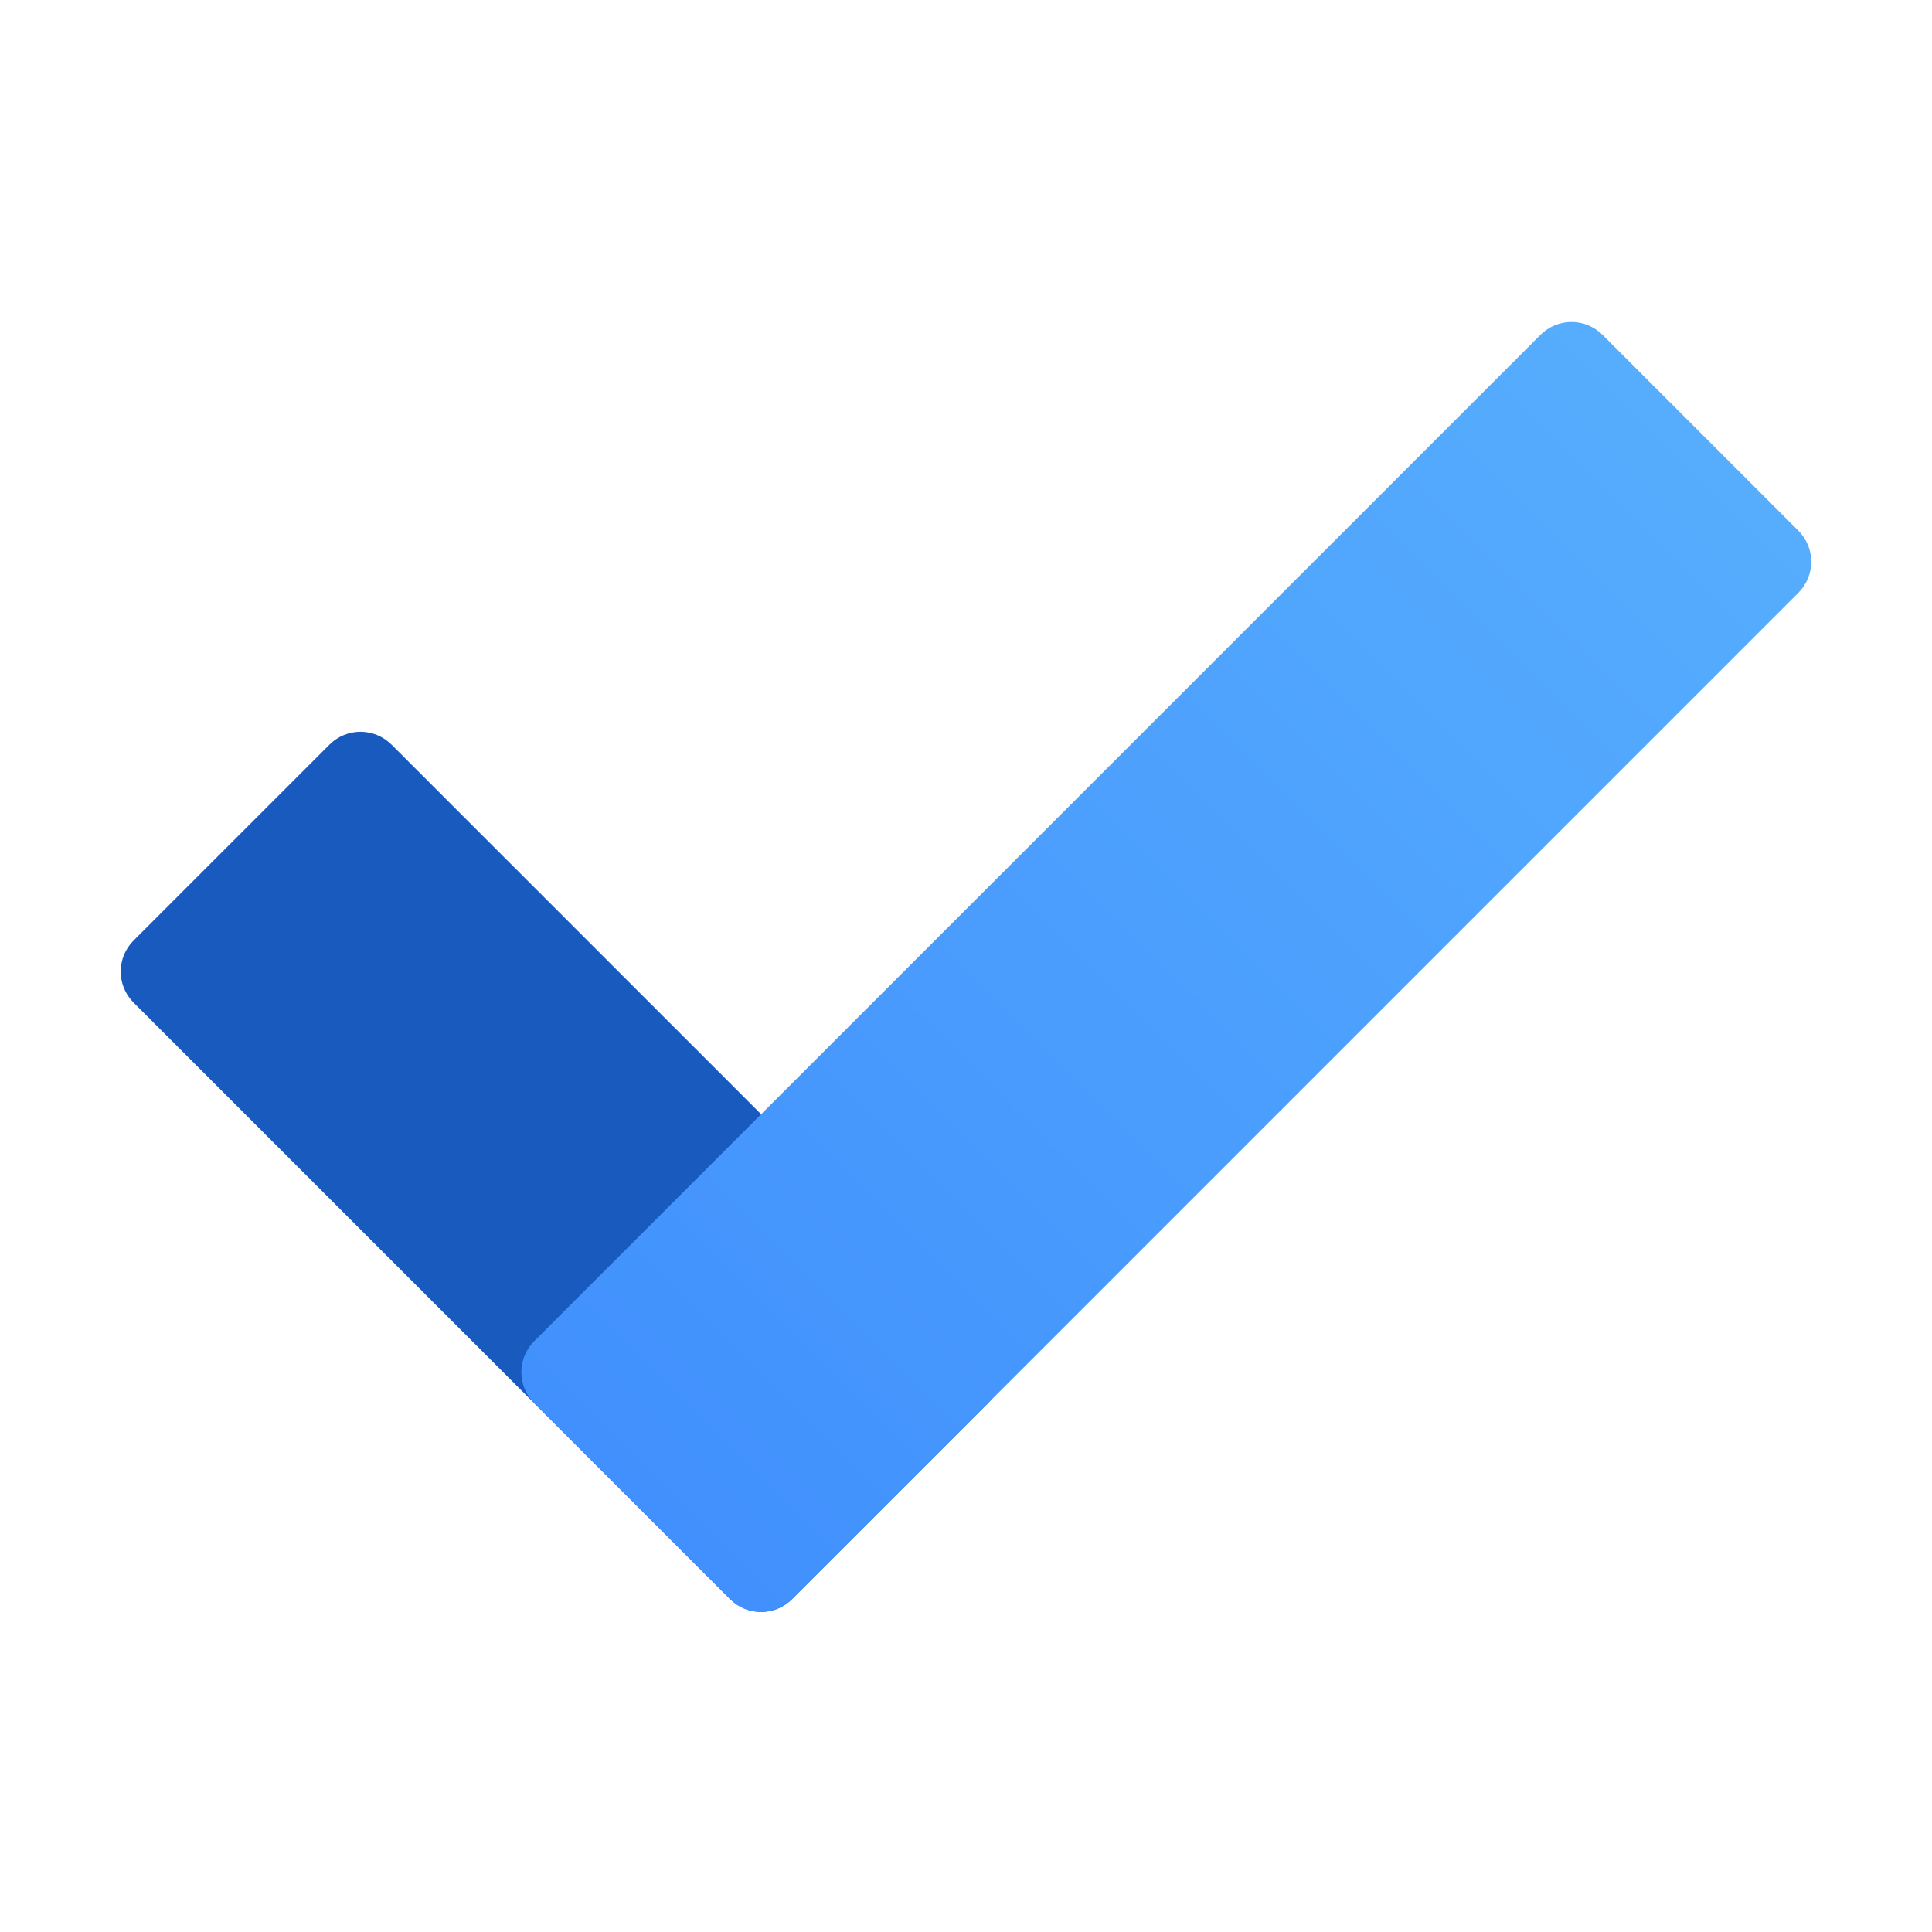 <?xml version="1.0" encoding="UTF-8" standalone="no"?>
<!-- Created with Inkscape (http://www.inkscape.org/) -->

<svg
   width="48"
   height="48"
   viewBox="0 0 48 48"
   version="1.1"
   id="svg5"
   inkscape:version="1.2.1 (9c6d41e410, 2022-07-14, custom)"
   sodipodi:docname="todo-app.svg"
   xmlns:inkscape="http://www.inkscape.org/namespaces/inkscape"
   xmlns:sodipodi="http://sodipodi.sourceforge.net/DTD/sodipodi-0.dtd"
   xmlns:xlink="http://www.w3.org/1999/xlink"
   xmlns="http://www.w3.org/2000/svg"
   xmlns:svg="http://www.w3.org/2000/svg">
  <sodipodi:namedview
     id="namedview7"
     pagecolor="#ffffff"
     bordercolor="#666666"
     borderopacity="1.0"
     inkscape:pageshadow="2"
     inkscape:pageopacity="0.0"
     inkscape:pagecheckerboard="0"
     inkscape:document-units="px"
     showgrid="false"
     units="px"
     height="64px"
     inkscape:zoom="16.770833"
     inkscape:cx="24"
     inkscape:cy="24"
     inkscape:window-width="1920"
     inkscape:window-height="1007"
     inkscape:window-x="0"
     inkscape:window-y="0"
     inkscape:window-maximized="1"
     inkscape:current-layer="svg5"
     inkscape:showpageshadow="2"
     inkscape:deskcolor="#d1d1d1" />
  <defs
     id="defs2">
    <linearGradient
       inkscape:collect="always"
       xlink:href="#linearGradient401210"
       id="linearGradient401212"
       x1="44.46"
       y1="-172.568"
       x2="64.771"
       y2="-172.569"
       gradientUnits="userSpaceOnUse"
       gradientTransform="matrix(-1.307,1.307,-0.893,-0.893,-53.235,-200.936)" />
    <linearGradient
       inkscape:collect="always"
       id="linearGradient401210">
      <stop
         style="stop-color:#56adfd;stop-opacity:1;"
         offset="0"
         id="stop401206" />
      <stop
         style="stop-color:#4190fd;stop-opacity:1"
         offset="1"
         id="stop401208" />
    </linearGradient>
  </defs>
  <path
     id="rect384720"
     style="fill:#185abd;stroke-width:0.603;stroke-linecap:round;stroke-linejoin:round"
     d="M 24.546,33.318 9.729,18.502 c -0.428,-0.428 -1.117,-0.428 -1.545,0 l -4.864,4.864 c -0.428,0.428 -0.428,1.117 -2e-6,1.545 L 18.137,39.727 c 0.428,0.428 1.117,0.428 1.545,0 l 4.864,-4.864 c 0.428,-0.428 0.428,-1.117 0,-1.545 z"
     sodipodi:nodetypes="csscscssc" />
  <path
     id="rect391649"
     style="fill:url(#linearGradient401212);stroke-width:0.808;stroke-linecap:round;stroke-linejoin:round"
     d="M 44.679,14.729 19.682,39.727 c -0.428,0.428 -1.117,0.428 -1.545,2e-6 l -4.863,-4.863 c -0.428,-0.428 -0.428,-1.117 0,-1.545 L 38.271,8.321 c 0.428,-0.428 1.117,-0.428 1.545,0 l 4.863,4.863 c 0.428,0.428 0.428,1.117 2e-6,1.545 z"
     sodipodi:nodetypes="ssssssscs" />
</svg>
